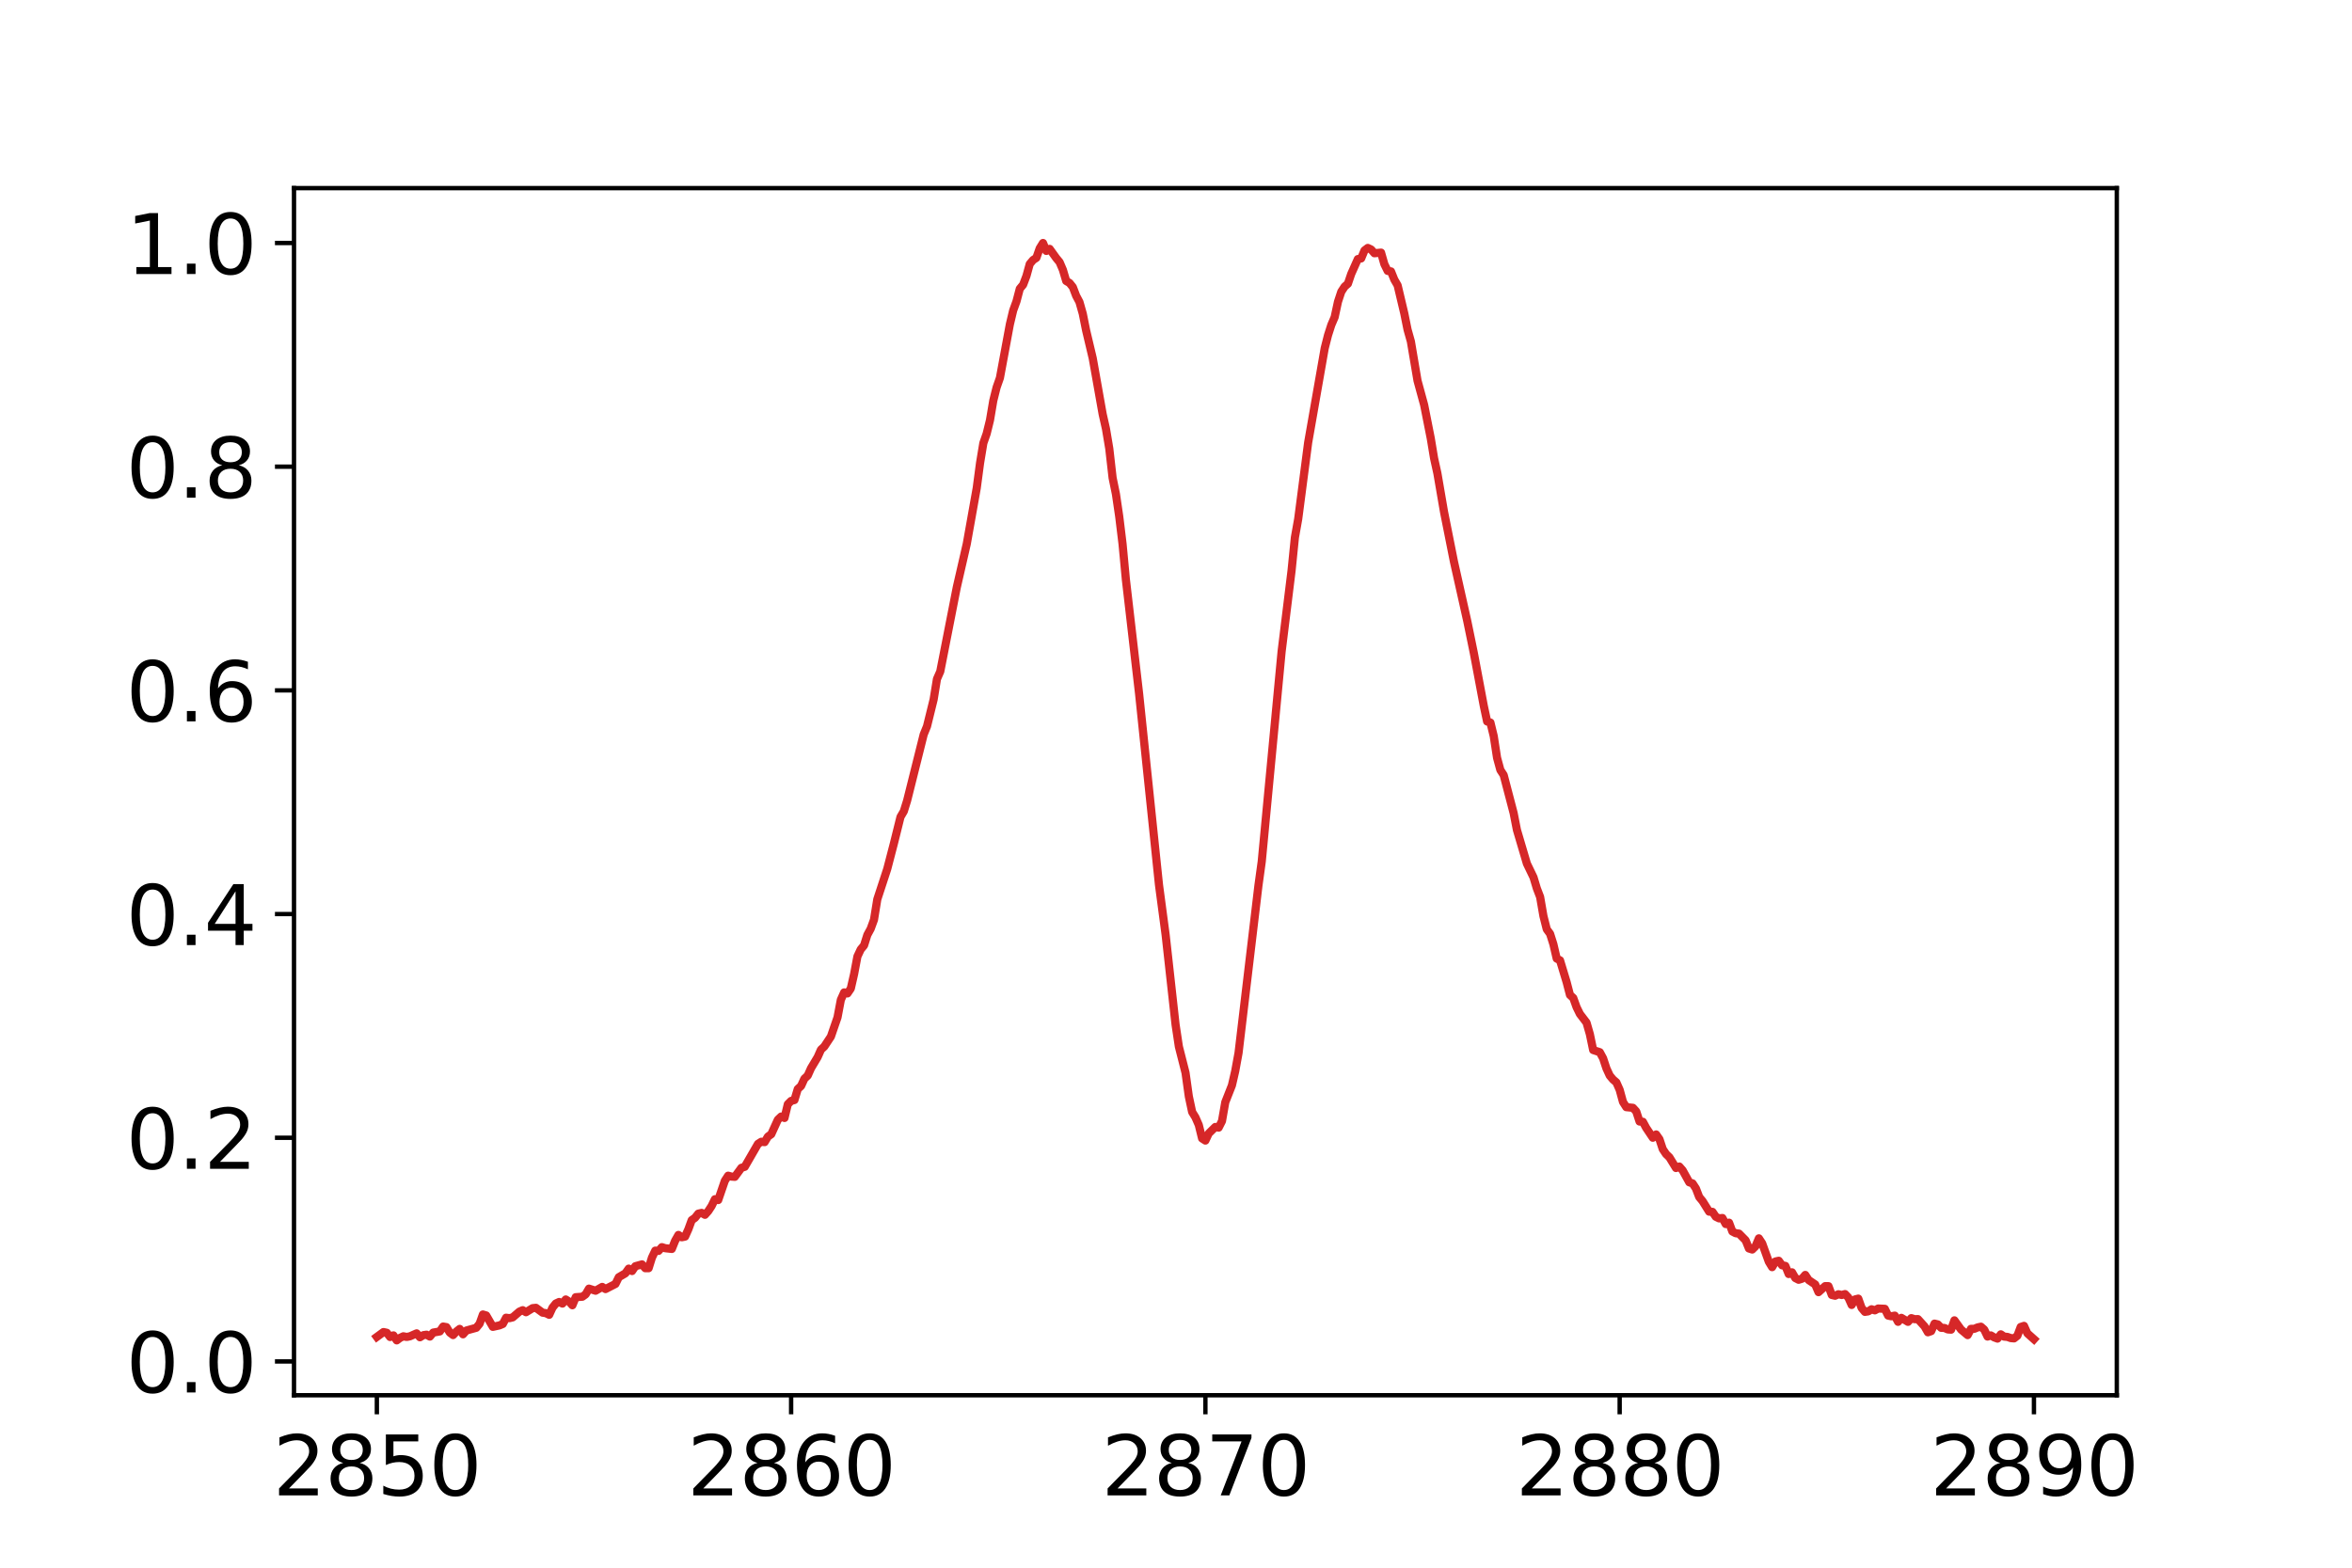 <?xml version="1.0" encoding="utf-8" standalone="no"?>
<!DOCTYPE svg PUBLIC "-//W3C//DTD SVG 1.1//EN"
  "http://www.w3.org/Graphics/SVG/1.1/DTD/svg11.dtd">
<svg xmlns:xlink="http://www.w3.org/1999/xlink" width="432pt" height="288pt" viewBox="0 0 432 288" xmlns="http://www.w3.org/2000/svg" version="1.1">
 <defs>
  <style type="text/css">*{stroke-linejoin: round; stroke-linecap: butt}</style>
 </defs>
 <g id="figure_1">
  <g id="patch_1">
   <path d="M 0 288 
L 432 288 
L 432 0 
L 0 0 
z
" style="fill: #ffffff"/>
  </g>
  <g id="axes_1">
   <g id="patch_2">
    <path d="M 54 256.32 
L 388.8 256.32 
L 388.8 34.56 
L 54 34.56 
z
" style="fill: #ffffff"/>
   </g>
   <g id="matplotlib.axis_1">
    <g id="xtick_1">
     <g id="line2d_1">
      <defs>
       <path id="ma39f8bac02" d="M 0 0 
L 0 3.5 
" style="stroke: #000000; stroke-width: 0.8"/>
      </defs>
      <g>
       <use xlink:href="#ma39f8bac02" x="69.218" y="256.32" style="stroke: #000000; stroke-width: 0.8"/>
      </g>
     </g>
     <g id="text_1">
      <!-- 2850 -->
      <g transform="translate(50.131 274.718)scale(0.15 -0.15)">
       <defs>
        <path id="DejaVuSans-32" d="M 1228 531 
L 3431 531 
L 3431 0 
L 469 0 
L 469 531 
Q 828 903 1448 1529 
Q 2069 2156 2228 2338 
Q 2531 2678 2651 2914 
Q 2772 3150 2772 3378 
Q 2772 3750 2511 3984 
Q 2250 4219 1831 4219 
Q 1534 4219 1204 4116 
Q 875 4013 500 3803 
L 500 4441 
Q 881 4594 1212 4672 
Q 1544 4750 1819 4750 
Q 2544 4750 2975 4387 
Q 3406 4025 3406 3419 
Q 3406 3131 3298 2873 
Q 3191 2616 2906 2266 
Q 2828 2175 2409 1742 
Q 1991 1309 1228 531 
z
" transform="scale(0.016)"/>
        <path id="DejaVuSans-38" d="M 2034 2216 
Q 1584 2216 1326 1975 
Q 1069 1734 1069 1313 
Q 1069 891 1326 650 
Q 1584 409 2034 409 
Q 2484 409 2743 651 
Q 3003 894 3003 1313 
Q 3003 1734 2745 1975 
Q 2488 2216 2034 2216 
z
M 1403 2484 
Q 997 2584 770 2862 
Q 544 3141 544 3541 
Q 544 4100 942 4425 
Q 1341 4750 2034 4750 
Q 2731 4750 3128 4425 
Q 3525 4100 3525 3541 
Q 3525 3141 3298 2862 
Q 3072 2584 2669 2484 
Q 3125 2378 3379 2068 
Q 3634 1759 3634 1313 
Q 3634 634 3220 271 
Q 2806 -91 2034 -91 
Q 1263 -91 848 271 
Q 434 634 434 1313 
Q 434 1759 690 2068 
Q 947 2378 1403 2484 
z
M 1172 3481 
Q 1172 3119 1398 2916 
Q 1625 2713 2034 2713 
Q 2441 2713 2670 2916 
Q 2900 3119 2900 3481 
Q 2900 3844 2670 4047 
Q 2441 4250 2034 4250 
Q 1625 4250 1398 4047 
Q 1172 3844 1172 3481 
z
" transform="scale(0.016)"/>
        <path id="DejaVuSans-35" d="M 691 4666 
L 3169 4666 
L 3169 4134 
L 1269 4134 
L 1269 2991 
Q 1406 3038 1543 3061 
Q 1681 3084 1819 3084 
Q 2600 3084 3056 2656 
Q 3513 2228 3513 1497 
Q 3513 744 3044 326 
Q 2575 -91 1722 -91 
Q 1428 -91 1123 -41 
Q 819 9 494 109 
L 494 744 
Q 775 591 1075 516 
Q 1375 441 1709 441 
Q 2250 441 2565 725 
Q 2881 1009 2881 1497 
Q 2881 1984 2565 2268 
Q 2250 2553 1709 2553 
Q 1456 2553 1204 2497 
Q 953 2441 691 2322 
L 691 4666 
z
" transform="scale(0.016)"/>
        <path id="DejaVuSans-30" d="M 2034 4250 
Q 1547 4250 1301 3770 
Q 1056 3291 1056 2328 
Q 1056 1369 1301 889 
Q 1547 409 2034 409 
Q 2525 409 2770 889 
Q 3016 1369 3016 2328 
Q 3016 3291 2770 3770 
Q 2525 4250 2034 4250 
z
M 2034 4750 
Q 2819 4750 3233 4129 
Q 3647 3509 3647 2328 
Q 3647 1150 3233 529 
Q 2819 -91 2034 -91 
Q 1250 -91 836 529 
Q 422 1150 422 2328 
Q 422 3509 836 4129 
Q 1250 4750 2034 4750 
z
" transform="scale(0.016)"/>
       </defs>
       <use xlink:href="#DejaVuSans-32"/>
       <use xlink:href="#DejaVuSans-38" x="63.623"/>
       <use xlink:href="#DejaVuSans-35" x="127.246"/>
       <use xlink:href="#DejaVuSans-30" x="190.869"/>
      </g>
     </g>
    </g>
    <g id="xtick_2">
     <g id="line2d_2">
      <g>
       <use xlink:href="#ma39f8bac02" x="145.309" y="256.32" style="stroke: #000000; stroke-width: 0.8"/>
      </g>
     </g>
     <g id="text_2">
      <!-- 2860 -->
      <g transform="translate(126.222 274.718)scale(0.15 -0.15)">
       <defs>
        <path id="DejaVuSans-36" d="M 2113 2584 
Q 1688 2584 1439 2293 
Q 1191 2003 1191 1497 
Q 1191 994 1439 701 
Q 1688 409 2113 409 
Q 2538 409 2786 701 
Q 3034 994 3034 1497 
Q 3034 2003 2786 2293 
Q 2538 2584 2113 2584 
z
M 3366 4563 
L 3366 3988 
Q 3128 4100 2886 4159 
Q 2644 4219 2406 4219 
Q 1781 4219 1451 3797 
Q 1122 3375 1075 2522 
Q 1259 2794 1537 2939 
Q 1816 3084 2150 3084 
Q 2853 3084 3261 2657 
Q 3669 2231 3669 1497 
Q 3669 778 3244 343 
Q 2819 -91 2113 -91 
Q 1303 -91 875 529 
Q 447 1150 447 2328 
Q 447 3434 972 4092 
Q 1497 4750 2381 4750 
Q 2619 4750 2861 4703 
Q 3103 4656 3366 4563 
z
" transform="scale(0.016)"/>
       </defs>
       <use xlink:href="#DejaVuSans-32"/>
       <use xlink:href="#DejaVuSans-38" x="63.623"/>
       <use xlink:href="#DejaVuSans-36" x="127.246"/>
       <use xlink:href="#DejaVuSans-30" x="190.869"/>
      </g>
     </g>
    </g>
    <g id="xtick_3">
     <g id="line2d_3">
      <g>
       <use xlink:href="#ma39f8bac02" x="221.4" y="256.32" style="stroke: #000000; stroke-width: 0.8"/>
      </g>
     </g>
     <g id="text_3">
      <!-- 2870 -->
      <g transform="translate(202.312 274.718)scale(0.15 -0.15)">
       <defs>
        <path id="DejaVuSans-37" d="M 525 4666 
L 3525 4666 
L 3525 4397 
L 1831 0 
L 1172 0 
L 2766 4134 
L 525 4134 
L 525 4666 
z
" transform="scale(0.016)"/>
       </defs>
       <use xlink:href="#DejaVuSans-32"/>
       <use xlink:href="#DejaVuSans-38" x="63.623"/>
       <use xlink:href="#DejaVuSans-37" x="127.246"/>
       <use xlink:href="#DejaVuSans-30" x="190.869"/>
      </g>
     </g>
    </g>
    <g id="xtick_4">
     <g id="line2d_4">
      <g>
       <use xlink:href="#ma39f8bac02" x="297.491" y="256.32" style="stroke: #000000; stroke-width: 0.8"/>
      </g>
     </g>
     <g id="text_4">
      <!-- 2880 -->
      <g transform="translate(278.403 274.718)scale(0.15 -0.15)">
       <use xlink:href="#DejaVuSans-32"/>
       <use xlink:href="#DejaVuSans-38" x="63.623"/>
       <use xlink:href="#DejaVuSans-38" x="127.246"/>
       <use xlink:href="#DejaVuSans-30" x="190.869"/>
      </g>
     </g>
    </g>
    <g id="xtick_5">
     <g id="line2d_5">
      <g>
       <use xlink:href="#ma39f8bac02" x="373.582" y="256.32" style="stroke: #000000; stroke-width: 0.8"/>
      </g>
     </g>
     <g id="text_5">
      <!-- 2890 -->
      <g transform="translate(354.494 274.718)scale(0.15 -0.15)">
       <defs>
        <path id="DejaVuSans-39" d="M 703 97 
L 703 672 
Q 941 559 1184 500 
Q 1428 441 1663 441 
Q 2288 441 2617 861 
Q 2947 1281 2994 2138 
Q 2813 1869 2534 1725 
Q 2256 1581 1919 1581 
Q 1219 1581 811 2004 
Q 403 2428 403 3163 
Q 403 3881 828 4315 
Q 1253 4750 1959 4750 
Q 2769 4750 3195 4129 
Q 3622 3509 3622 2328 
Q 3622 1225 3098 567 
Q 2575 -91 1691 -91 
Q 1453 -91 1209 -44 
Q 966 3 703 97 
z
M 1959 2075 
Q 2384 2075 2632 2365 
Q 2881 2656 2881 3163 
Q 2881 3666 2632 3958 
Q 2384 4250 1959 4250 
Q 1534 4250 1286 3958 
Q 1038 3666 1038 3163 
Q 1038 2656 1286 2365 
Q 1534 2075 1959 2075 
z
" transform="scale(0.016)"/>
       </defs>
       <use xlink:href="#DejaVuSans-32"/>
       <use xlink:href="#DejaVuSans-38" x="63.623"/>
       <use xlink:href="#DejaVuSans-39" x="127.246"/>
       <use xlink:href="#DejaVuSans-30" x="190.869"/>
      </g>
     </g>
    </g>
   </g>
   <g id="matplotlib.axis_2">
    <g id="ytick_1">
     <g id="line2d_6">
      <defs>
       <path id="m91744254af" d="M 0 0 
L -3.5 0 
" style="stroke: #000000; stroke-width: 0.8"/>
      </defs>
      <g>
       <use xlink:href="#m91744254af" x="54" y="250.111" style="stroke: #000000; stroke-width: 0.8"/>
      </g>
     </g>
     <g id="text_6">
      <!-- 0.0 -->
      <g transform="translate(23.145 255.81)scale(0.15 -0.15)">
       <defs>
        <path id="DejaVuSans-2e" d="M 684 794 
L 1344 794 
L 1344 0 
L 684 0 
L 684 794 
z
" transform="scale(0.016)"/>
       </defs>
       <use xlink:href="#DejaVuSans-30"/>
       <use xlink:href="#DejaVuSans-2e" x="63.623"/>
       <use xlink:href="#DejaVuSans-30" x="95.41"/>
      </g>
     </g>
    </g>
    <g id="ytick_2">
     <g id="line2d_7">
      <g>
       <use xlink:href="#m91744254af" x="54" y="209.017" style="stroke: #000000; stroke-width: 0.8"/>
      </g>
     </g>
     <g id="text_7">
      <!-- 0.2 -->
      <g transform="translate(23.145 214.716)scale(0.15 -0.15)">
       <use xlink:href="#DejaVuSans-30"/>
       <use xlink:href="#DejaVuSans-2e" x="63.623"/>
       <use xlink:href="#DejaVuSans-32" x="95.41"/>
      </g>
     </g>
    </g>
    <g id="ytick_3">
     <g id="line2d_8">
      <g>
       <use xlink:href="#m91744254af" x="54" y="167.923" style="stroke: #000000; stroke-width: 0.8"/>
      </g>
     </g>
     <g id="text_8">
      <!-- 0.4 -->
      <g transform="translate(23.145 173.621)scale(0.15 -0.15)">
       <defs>
        <path id="DejaVuSans-34" d="M 2419 4116 
L 825 1625 
L 2419 1625 
L 2419 4116 
z
M 2253 4666 
L 3047 4666 
L 3047 1625 
L 3713 1625 
L 3713 1100 
L 3047 1100 
L 3047 0 
L 2419 0 
L 2419 1100 
L 313 1100 
L 313 1709 
L 2253 4666 
z
" transform="scale(0.016)"/>
       </defs>
       <use xlink:href="#DejaVuSans-30"/>
       <use xlink:href="#DejaVuSans-2e" x="63.623"/>
       <use xlink:href="#DejaVuSans-34" x="95.41"/>
      </g>
     </g>
    </g>
    <g id="ytick_4">
     <g id="line2d_9">
      <g>
       <use xlink:href="#m91744254af" x="54" y="126.828" style="stroke: #000000; stroke-width: 0.8"/>
      </g>
     </g>
     <g id="text_9">
      <!-- 0.6 -->
      <g transform="translate(23.145 132.527)scale(0.15 -0.15)">
       <use xlink:href="#DejaVuSans-30"/>
       <use xlink:href="#DejaVuSans-2e" x="63.623"/>
       <use xlink:href="#DejaVuSans-36" x="95.41"/>
      </g>
     </g>
    </g>
    <g id="ytick_5">
     <g id="line2d_10">
      <g>
       <use xlink:href="#m91744254af" x="54" y="85.734" style="stroke: #000000; stroke-width: 0.8"/>
      </g>
     </g>
     <g id="text_10">
      <!-- 0.8 -->
      <g transform="translate(23.145 91.433)scale(0.15 -0.15)">
       <use xlink:href="#DejaVuSans-30"/>
       <use xlink:href="#DejaVuSans-2e" x="63.623"/>
       <use xlink:href="#DejaVuSans-38" x="95.41"/>
      </g>
     </g>
    </g>
    <g id="ytick_6">
     <g id="line2d_11">
      <g>
       <use xlink:href="#m91744254af" x="54" y="44.64" style="stroke: #000000; stroke-width: 0.8"/>
      </g>
     </g>
     <g id="text_11">
      <!-- 1.0 -->
      <g transform="translate(23.145 50.339)scale(0.15 -0.15)">
       <defs>
        <path id="DejaVuSans-31" d="M 794 531 
L 1825 531 
L 1825 4091 
L 703 3866 
L 703 4441 
L 1819 4666 
L 2450 4666 
L 2450 531 
L 3481 531 
L 3481 0 
L 794 0 
L 794 531 
z
" transform="scale(0.016)"/>
       </defs>
       <use xlink:href="#DejaVuSans-31"/>
       <use xlink:href="#DejaVuSans-2e" x="63.623"/>
       <use xlink:href="#DejaVuSans-30" x="95.41"/>
      </g>
     </g>
    </g>
   </g>
   <g id="line2d_12">
    <path d="M 69.218 245.604 
L 70.436 244.711 
L 71.044 244.841 
L 71.653 245.626 
L 72.262 245.323 
L 72.871 246.24 
L 73.479 245.782 
L 74.088 245.489 
L 74.697 245.615 
L 75.305 245.489 
L 76.523 244.95 
L 77.132 245.67 
L 77.74 245.285 
L 78.349 245.196 
L 78.958 245.544 
L 79.567 244.808 
L 80.784 244.595 
L 81.393 243.699 
L 82.001 243.806 
L 82.61 244.805 
L 83.219 245.265 
L 83.828 244.616 
L 84.436 244.133 
L 85.045 245.125 
L 85.654 244.431 
L 87.48 243.927 
L 88.089 243.181 
L 88.697 241.484 
L 89.306 241.663 
L 90.524 243.759 
L 91.741 243.486 
L 92.35 243.228 
L 92.959 242.073 
L 93.567 242.162 
L 94.176 242.012 
L 95.393 240.96 
L 96.002 240.694 
L 96.611 241.067 
L 97.828 240.32 
L 98.437 240.259 
L 99.655 241.149 
L 100.263 241.24 
L 100.872 241.544 
L 101.481 240.221 
L 102.089 239.468 
L 102.698 239.188 
L 103.307 239.481 
L 103.916 238.726 
L 104.524 239.111 
L 105.133 239.786 
L 105.742 238.308 
L 106.959 238.221 
L 107.568 237.786 
L 108.177 236.735 
L 109.394 237.12 
L 110.612 236.417 
L 111.22 236.815 
L 113.047 235.87 
L 113.655 234.636 
L 114.873 233.917 
L 115.481 233.059 
L 116.09 233.503 
L 116.699 232.615 
L 117.916 232.28 
L 118.525 232.984 
L 119.134 232.983 
L 119.743 231.041 
L 120.351 229.755 
L 120.96 229.802 
L 121.569 229.114 
L 122.177 229.308 
L 123.395 229.443 
L 124.004 227.933 
L 124.612 226.868 
L 125.221 227.298 
L 125.83 227.174 
L 126.439 225.817 
L 127.047 224.154 
L 127.656 223.725 
L 128.265 222.958 
L 128.873 222.821 
L 129.482 223.172 
L 130.091 222.489 
L 130.7 221.558 
L 131.308 220.311 
L 131.917 220.463 
L 133.135 216.918 
L 133.743 215.986 
L 134.352 216.152 
L 134.961 216.2 
L 136.178 214.538 
L 136.787 214.358 
L 139.222 210.141 
L 139.831 209.751 
L 140.439 209.822 
L 141.048 208.802 
L 141.657 208.37 
L 142.874 205.698 
L 143.483 205.12 
L 144.092 205.38 
L 144.7 202.856 
L 145.309 202.247 
L 145.918 202.087 
L 146.527 200.066 
L 147.135 199.508 
L 147.744 198.168 
L 148.353 197.603 
L 148.961 196.241 
L 150.179 194.203 
L 150.788 192.831 
L 151.396 192.269 
L 152.614 190.427 
L 153.831 186.898 
L 154.44 183.676 
L 155.049 182.318 
L 155.657 182.502 
L 156.266 181.606 
L 156.875 178.948 
L 157.484 175.709 
L 158.092 174.417 
L 158.701 173.683 
L 159.31 171.751 
L 159.919 170.631 
L 160.527 168.972 
L 161.136 165.213 
L 162.962 159.639 
L 164.18 154.966 
L 165.397 150.077 
L 166.006 149.039 
L 166.615 147.076 
L 169.658 134.926 
L 170.267 133.43 
L 171.484 128.496 
L 172.093 124.745 
L 172.702 123.351 
L 175.745 107.852 
L 177.572 99.902 
L 179.398 89.671 
L 180.007 85.079 
L 180.615 81.4 
L 181.224 79.665 
L 181.833 77.191 
L 182.441 73.59 
L 183.05 71.162 
L 183.659 69.427 
L 185.485 59.575 
L 186.094 57.028 
L 186.703 55.354 
L 187.311 53.041 
L 187.92 52.308 
L 188.529 50.702 
L 189.137 48.497 
L 189.746 47.773 
L 190.355 47.364 
L 190.964 45.625 
L 191.572 44.64 
L 192.181 46.098 
L 192.79 45.723 
L 194.007 47.417 
L 194.616 48.152 
L 195.225 49.573 
L 195.833 51.622 
L 196.442 51.98 
L 197.051 52.743 
L 197.66 54.341 
L 198.268 55.484 
L 198.877 57.636 
L 199.486 60.679 
L 200.703 65.802 
L 202.529 76.079 
L 203.138 78.783 
L 203.747 82.418 
L 204.356 87.79 
L 204.964 90.75 
L 205.573 94.895 
L 206.182 99.921 
L 206.791 106.443 
L 209.225 127.469 
L 212.878 162.578 
L 214.095 171.741 
L 215.921 188.244 
L 216.53 192.284 
L 217.748 197.074 
L 218.356 201.42 
L 218.965 204.288 
L 219.574 205.274 
L 220.183 206.668 
L 220.791 209.142 
L 221.4 209.534 
L 222.009 208.226 
L 223.226 207.031 
L 223.835 207.157 
L 224.444 205.958 
L 225.052 202.489 
L 226.27 199.396 
L 226.879 196.756 
L 227.487 193.435 
L 231.14 162.687 
L 231.748 158.278 
L 235.401 119.666 
L 237.227 104.82 
L 237.836 98.751 
L 238.444 95.346 
L 240.271 81.311 
L 243.314 63.971 
L 243.923 61.575 
L 244.532 59.681 
L 245.14 58.264 
L 245.749 55.435 
L 246.358 53.591 
L 246.967 52.659 
L 247.575 52.121 
L 248.184 50.322 
L 249.401 47.592 
L 250.01 47.478 
L 250.619 46.01 
L 251.228 45.548 
L 251.836 45.832 
L 252.445 46.523 
L 253.663 46.408 
L 254.271 48.534 
L 254.88 49.767 
L 255.489 49.858 
L 256.097 51.368 
L 256.706 52.419 
L 257.924 57.554 
L 258.532 60.561 
L 259.141 62.73 
L 260.359 69.927 
L 261.576 74.385 
L 262.793 80.529 
L 263.402 84.191 
L 264.011 86.955 
L 265.228 94.032 
L 267.055 103.201 
L 269.489 114.057 
L 270.707 119.986 
L 272.533 129.686 
L 273.142 132.538 
L 273.751 132.74 
L 274.359 135.232 
L 274.968 139.212 
L 275.577 141.45 
L 276.185 142.388 
L 278.012 149.366 
L 278.62 152.472 
L 280.447 158.647 
L 281.664 161.172 
L 282.273 163.2 
L 282.881 164.789 
L 283.49 168.3 
L 284.099 170.714 
L 284.708 171.544 
L 285.316 173.463 
L 285.925 176.094 
L 286.534 176.424 
L 287.751 180.438 
L 288.36 182.778 
L 288.969 183.343 
L 289.577 185.033 
L 290.186 186.274 
L 291.404 187.868 
L 292.012 189.979 
L 292.621 192.902 
L 293.839 193.299 
L 294.447 194.425 
L 295.056 196.272 
L 295.665 197.598 
L 296.273 198.319 
L 296.882 198.846 
L 297.491 200.215 
L 298.1 202.445 
L 298.708 203.396 
L 299.926 203.517 
L 300.535 204.182 
L 301.143 206.037 
L 301.752 206.078 
L 302.361 207.201 
L 303.578 209.013 
L 304.187 208.411 
L 304.796 209.278 
L 305.404 211.109 
L 306.013 212.016 
L 306.622 212.601 
L 307.839 214.577 
L 308.448 214.305 
L 309.057 215 
L 310.274 217.199 
L 310.883 217.403 
L 311.492 218.335 
L 312.1 219.911 
L 312.709 220.642 
L 313.927 222.593 
L 314.535 222.629 
L 315.144 223.528 
L 315.753 223.829 
L 316.361 223.756 
L 316.97 224.871 
L 317.579 224.616 
L 318.188 226.237 
L 318.796 226.555 
L 319.405 226.626 
L 320.623 227.859 
L 321.231 229.356 
L 321.84 229.55 
L 322.449 228.954 
L 323.057 227.495 
L 323.666 228.422 
L 324.884 231.793 
L 325.492 232.79 
L 326.101 231.747 
L 326.71 231.617 
L 327.319 232.447 
L 327.927 232.556 
L 328.536 234.05 
L 329.145 233.737 
L 329.753 234.791 
L 330.362 235.107 
L 330.971 234.918 
L 331.58 234.216 
L 332.188 235.149 
L 333.406 235.967 
L 334.015 237.382 
L 335.232 236.278 
L 335.841 236.281 
L 336.449 237.898 
L 337.058 238.038 
L 337.667 237.766 
L 338.276 237.902 
L 338.884 237.735 
L 339.493 238.37 
L 340.102 239.733 
L 340.711 238.719 
L 341.319 238.569 
L 341.928 240.279 
L 342.537 241.001 
L 343.145 240.91 
L 343.754 240.527 
L 344.363 240.724 
L 344.972 240.39 
L 346.189 240.44 
L 346.798 241.688 
L 347.407 241.814 
L 348.015 241.691 
L 348.624 242.833 
L 349.233 242.103 
L 350.45 242.839 
L 351.059 242.157 
L 351.668 242.349 
L 352.276 242.336 
L 353.494 243.681 
L 354.103 244.753 
L 354.711 244.542 
L 355.32 243.163 
L 355.929 243.309 
L 356.537 243.934 
L 357.146 243.959 
L 357.755 244.231 
L 358.364 244.272 
L 358.972 242.559 
L 360.19 244.251 
L 361.407 245.272 
L 362.016 244.121 
L 362.625 244.119 
L 363.233 243.859 
L 363.842 243.728 
L 364.451 244.261 
L 365.06 245.539 
L 365.668 245.33 
L 366.277 245.691 
L 366.886 245.915 
L 367.495 245.13 
L 368.103 245.55 
L 368.712 245.603 
L 369.321 245.82 
L 369.929 245.875 
L 370.538 245.387 
L 371.147 243.778 
L 371.756 243.576 
L 372.364 244.935 
L 373.582 246.024 
L 373.582 246.024 
" clip-path="url(#p00b8aa881a)" style="fill: none; stroke: #d62728; stroke-width: 1.5; stroke-linecap: square"/>
   </g>
   <g id="patch_3">
    <path d="M 54 256.32 
L 54 34.56 
" style="fill: none; stroke: #000000; stroke-width: 0.8; stroke-linejoin: miter; stroke-linecap: square"/>
   </g>
   <g id="patch_4">
    <path d="M 388.8 256.32 
L 388.8 34.56 
" style="fill: none; stroke: #000000; stroke-width: 0.8; stroke-linejoin: miter; stroke-linecap: square"/>
   </g>
   <g id="patch_5">
    <path d="M 54 256.32 
L 388.8 256.32 
" style="fill: none; stroke: #000000; stroke-width: 0.8; stroke-linejoin: miter; stroke-linecap: square"/>
   </g>
   <g id="patch_6">
    <path d="M 54 34.56 
L 388.8 34.56 
" style="fill: none; stroke: #000000; stroke-width: 0.8; stroke-linejoin: miter; stroke-linecap: square"/>
   </g>
  </g>
 </g>
 <defs>
  <clipPath id="p00b8aa881a">
   <rect x="54" y="34.56" width="334.8" height="221.76"/>
  </clipPath>
 </defs>
</svg>
